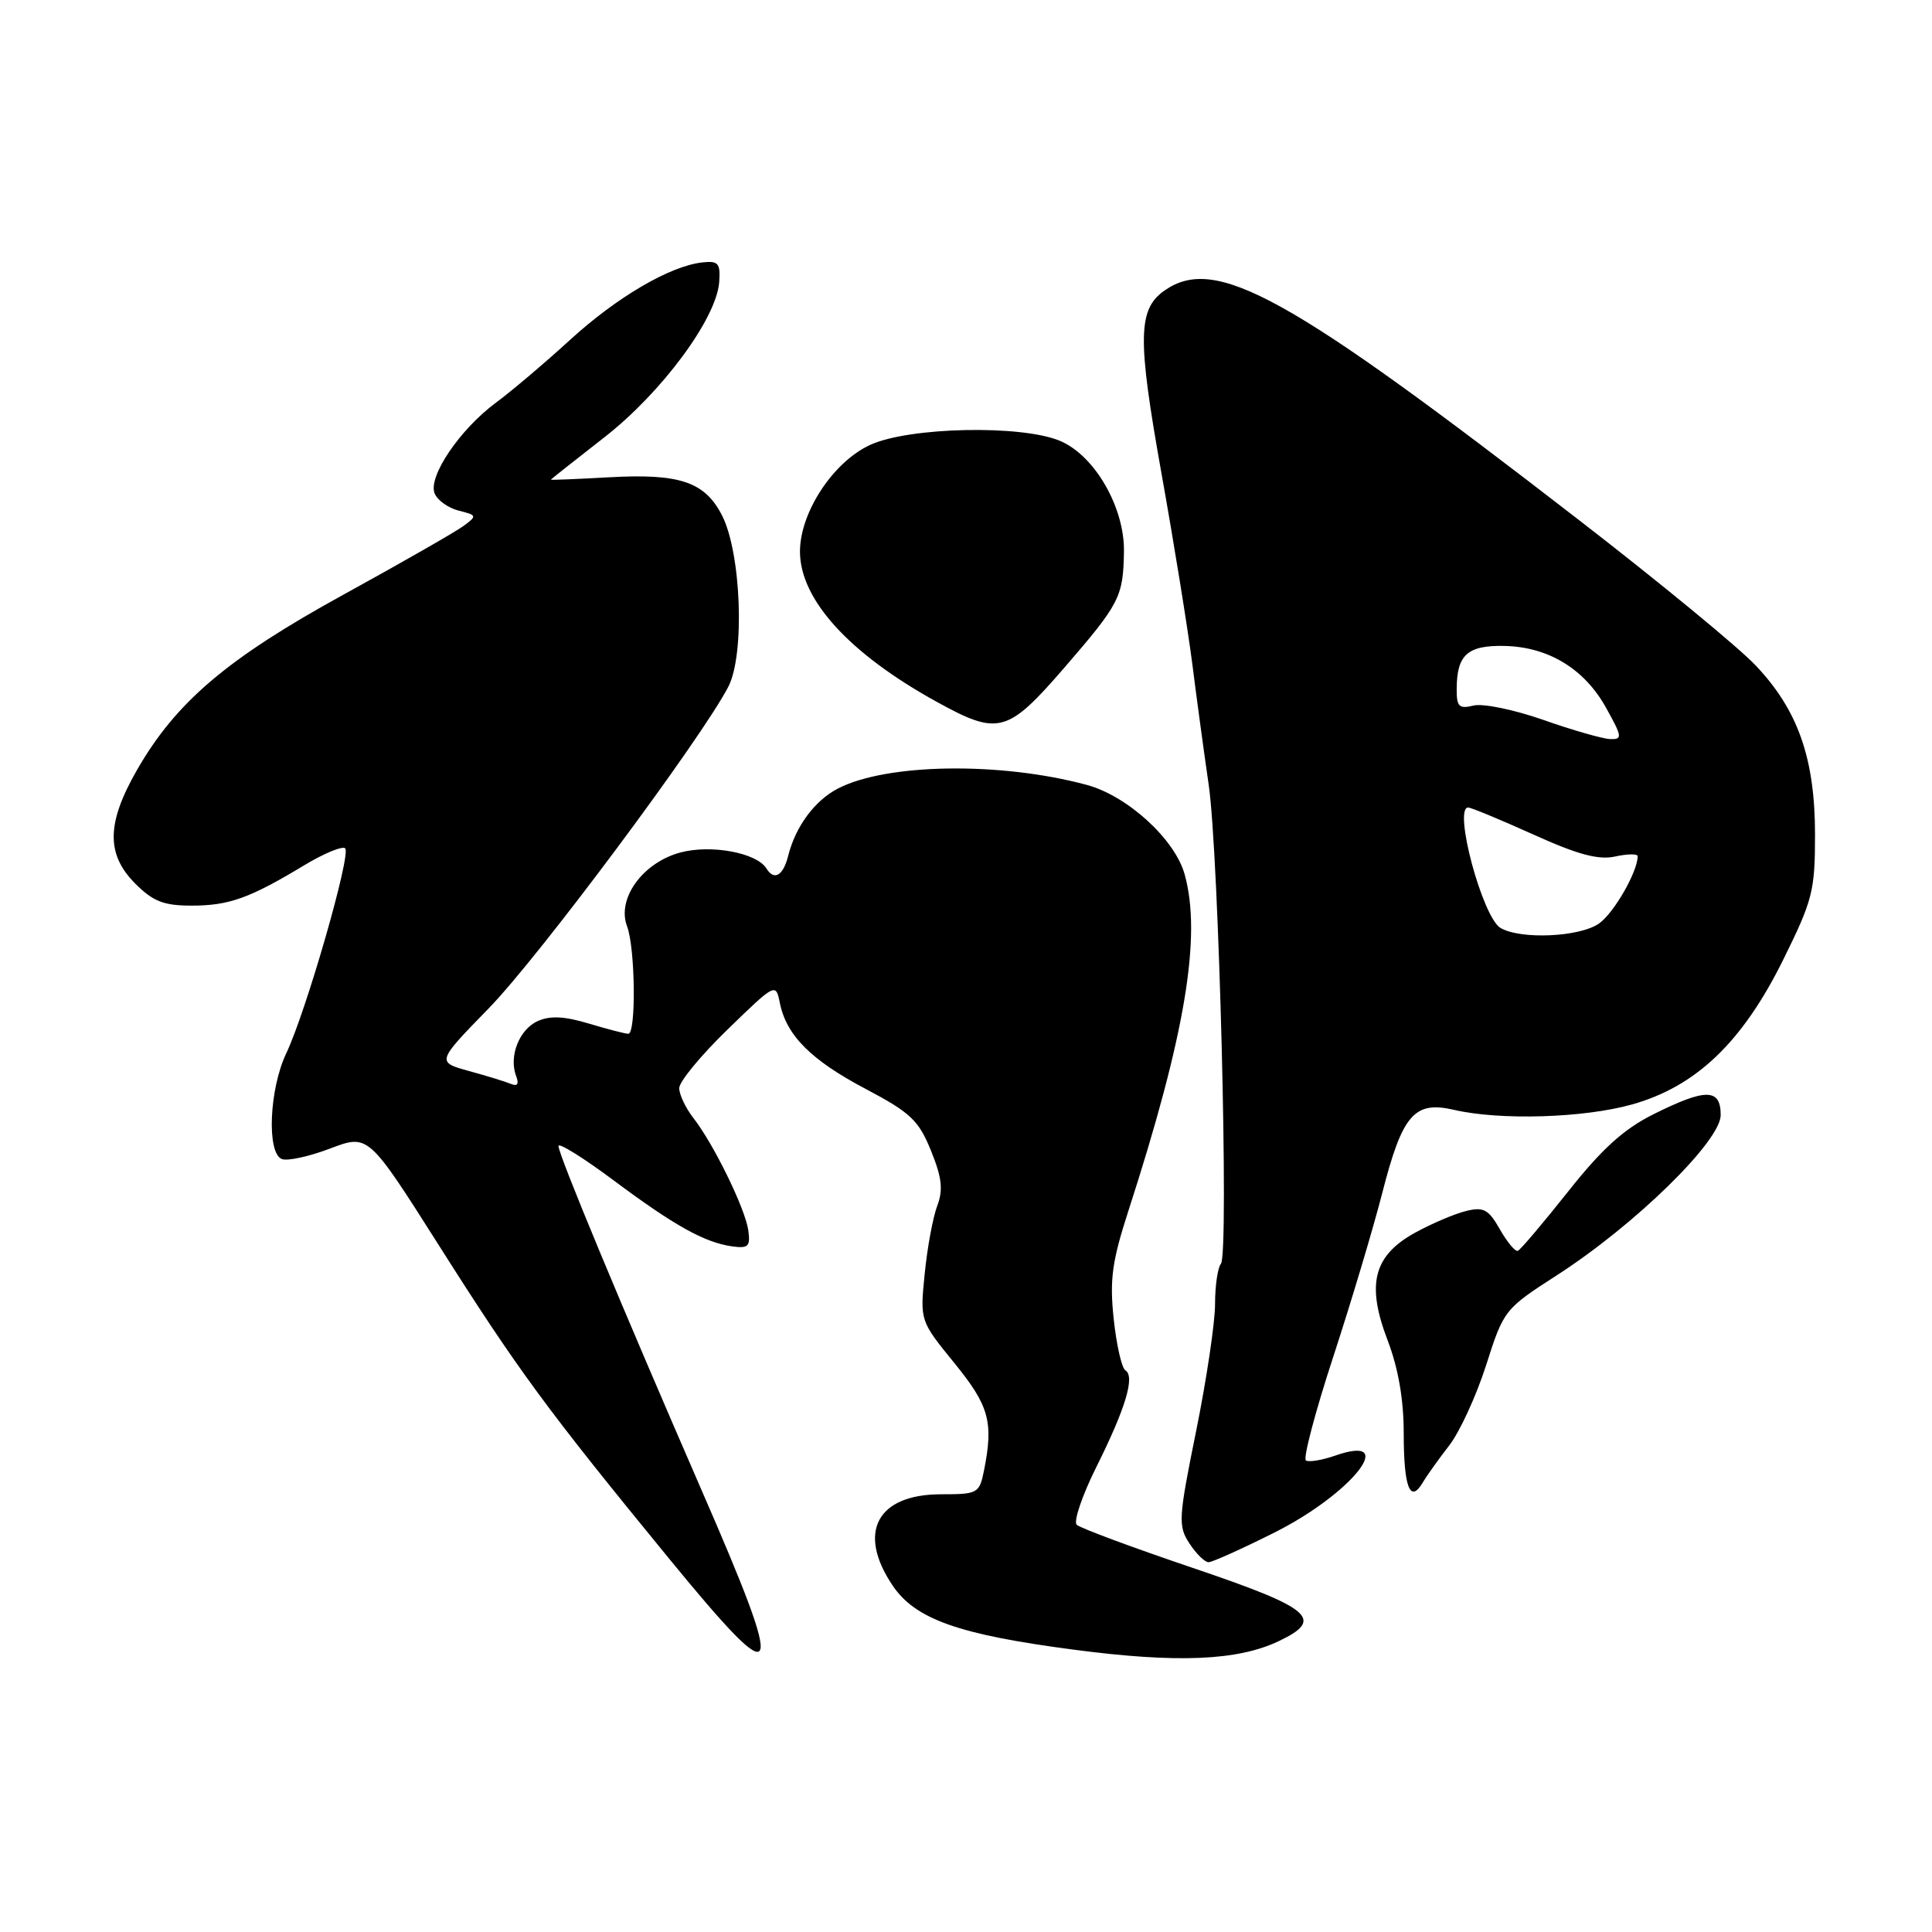 <?xml version="1.0" encoding="UTF-8" standalone="no"?>
<!DOCTYPE svg PUBLIC "-//W3C//DTD SVG 1.1//EN" "http://www.w3.org/Graphics/SVG/1.1/DTD/svg11.dtd" >
<svg xmlns="http://www.w3.org/2000/svg" xmlns:xlink="http://www.w3.org/1999/xlink" version="1.1" viewBox="0 0 256 256">
 <g >
 <path fill="currentColor"
d=" M 92.91 197.33 C 82.41 173.21 74.00 153.00 74.00 151.85 C 74.00 151.36 77.26 153.39 81.25 156.36 C 89.37 162.42 93.33 164.62 97.00 165.15 C 99.16 165.45 99.45 165.16 99.15 163.01 C 98.73 160.11 94.55 151.55 91.86 148.12 C 90.84 146.80 90.00 145.03 90.00 144.18 C 90.00 143.33 92.88 139.83 96.40 136.42 C 102.74 130.26 102.80 130.23 103.33 132.88 C 104.19 137.19 107.46 140.47 114.71 144.29 C 120.65 147.43 121.73 148.45 123.36 152.47 C 124.81 156.05 124.99 157.65 124.19 159.78 C 123.62 161.27 122.87 165.32 122.53 168.76 C 121.90 175.01 121.90 175.01 126.45 180.60 C 131.08 186.29 131.67 188.41 130.38 194.88 C 129.77 197.88 129.56 198.00 124.70 198.00 C 116.21 198.00 113.53 203.04 118.27 210.08 C 121.29 214.56 127.02 216.59 142.28 218.59 C 155.94 220.39 163.97 220.06 169.42 217.47 C 175.56 214.56 173.87 213.11 158.00 207.74 C 150.03 205.04 143.13 202.48 142.67 202.04 C 142.22 201.61 143.39 198.16 145.28 194.37 C 149.15 186.61 150.42 182.38 149.12 181.58 C 148.63 181.27 147.94 178.21 147.57 174.76 C 147.02 169.56 147.35 167.15 149.50 160.50 C 157.07 137.11 159.25 124.05 156.97 115.85 C 155.68 111.20 149.39 105.45 143.99 104.00 C 132.56 100.92 117.50 101.14 111.04 104.48 C 107.96 106.07 105.41 109.51 104.44 113.40 C 103.77 116.05 102.58 116.74 101.55 115.07 C 100.26 112.99 94.20 111.87 90.15 112.96 C 85.15 114.31 81.70 119.08 83.09 122.74 C 84.18 125.61 84.31 137.01 83.25 136.98 C 82.84 136.98 80.47 136.36 78.00 135.62 C 74.76 134.65 72.87 134.56 71.23 135.31 C 68.79 136.42 67.40 139.99 68.39 142.58 C 68.79 143.61 68.57 143.98 67.75 143.64 C 67.06 143.35 64.55 142.57 62.16 141.92 C 57.83 140.72 57.83 140.72 64.76 133.61 C 71.42 126.78 92.93 97.90 96.51 90.99 C 98.73 86.69 98.21 73.13 95.63 68.21 C 93.34 63.83 90.04 62.73 80.75 63.24 C 76.49 63.48 73.00 63.62 73.00 63.56 C 73.00 63.50 76.17 60.99 80.04 57.98 C 87.68 52.03 94.95 42.21 95.30 37.36 C 95.47 34.88 95.18 34.54 93.07 34.77 C 88.76 35.25 81.75 39.36 75.54 45.03 C 72.22 48.07 67.79 51.82 65.71 53.36 C 60.95 56.88 56.72 63.12 57.58 65.35 C 57.93 66.27 59.37 67.30 60.77 67.66 C 63.21 68.27 63.24 68.35 61.41 69.70 C 60.36 70.47 53.20 74.57 45.50 78.80 C 30.10 87.26 23.31 93.03 18.14 102.05 C 14.11 109.08 14.05 113.20 17.92 117.08 C 20.29 119.45 21.70 120.00 25.38 120.00 C 30.34 120.00 33.06 119.03 40.30 114.66 C 42.94 113.07 45.39 112.06 45.74 112.41 C 46.55 113.21 40.55 134.07 37.93 139.57 C 35.67 144.33 35.32 152.80 37.35 153.58 C 38.10 153.87 40.98 153.24 43.76 152.18 C 48.80 150.27 48.80 150.27 58.07 164.88 C 68.64 181.57 72.40 186.68 88.75 206.64 C 103.70 224.87 104.32 223.50 92.91 197.33 Z  M 168.93 203.04 C 179.17 197.89 185.46 189.90 176.94 192.87 C 175.19 193.48 173.44 193.77 173.04 193.52 C 172.64 193.28 174.27 187.09 176.66 179.79 C 179.05 172.48 181.97 162.72 183.15 158.10 C 185.82 147.67 187.40 145.84 192.66 147.06 C 198.76 148.48 209.86 148.14 216.24 146.35 C 224.73 143.97 230.85 138.12 236.25 127.24 C 240.19 119.27 240.50 118.07 240.50 110.58 C 240.50 100.50 238.24 94.07 232.62 88.16 C 230.36 85.77 219.86 77.13 209.30 68.97 C 170.56 39.00 161.08 33.75 154.30 38.50 C 150.76 40.98 150.70 44.82 153.89 62.66 C 155.55 71.92 157.39 83.33 157.99 88.00 C 158.58 92.67 159.56 99.88 160.16 104.00 C 161.51 113.24 162.86 166.14 161.78 167.45 C 161.35 167.97 161.00 170.39 161.00 172.82 C 161.00 175.26 159.87 182.83 158.49 189.64 C 156.14 201.23 156.09 202.20 157.61 204.52 C 158.50 205.88 159.64 207.00 160.14 207.00 C 160.64 207.00 164.59 205.22 168.93 203.04 Z  M 192.03 191.53 C 193.42 189.74 195.62 184.95 196.92 180.89 C 199.25 173.59 199.35 173.45 206.26 169.00 C 216.61 162.34 228.01 151.20 228.00 147.75 C 228.00 144.20 226.04 144.18 219.10 147.64 C 215.16 149.60 212.26 152.23 207.78 157.89 C 204.46 162.07 201.47 165.61 201.12 165.74 C 200.78 165.88 199.71 164.59 198.74 162.89 C 197.23 160.23 196.58 159.89 194.24 160.47 C 192.73 160.84 189.72 162.13 187.54 163.32 C 181.99 166.37 181.02 170.15 183.86 177.58 C 185.28 181.30 186.00 185.44 186.00 189.92 C 186.00 197.05 186.84 199.26 188.50 196.48 C 189.05 195.55 190.64 193.32 192.03 191.53 Z  M 140.99 88.52 C 148.39 79.96 148.83 79.10 148.93 73.09 C 149.02 67.22 145.04 60.33 140.44 58.41 C 135.32 56.27 120.53 56.58 115.35 58.93 C 110.43 61.16 106.00 67.87 106.00 73.09 C 106.01 79.45 112.53 86.61 124.13 93.00 C 132.28 97.50 133.49 97.18 140.99 88.52 Z  M 198.83 122.96 C 196.44 121.57 192.53 107.00 194.54 107.00 C 194.93 107.00 198.81 108.61 203.16 110.57 C 209.08 113.25 211.81 113.98 214.03 113.49 C 215.67 113.13 217.00 113.12 217.00 113.45 C 217.00 115.50 213.85 120.99 211.88 122.37 C 209.31 124.17 201.50 124.52 198.83 122.96 Z  M 204.50 95.39 C 200.65 94.04 196.49 93.18 195.25 93.49 C 193.32 93.96 193.00 93.64 193.02 91.27 C 193.04 86.76 194.45 85.49 199.35 85.59 C 205.18 85.72 209.96 88.63 212.82 93.80 C 214.97 97.67 215.01 97.99 213.32 97.93 C 212.32 97.88 208.35 96.75 204.50 95.39 Z "/>
</g>
</svg>